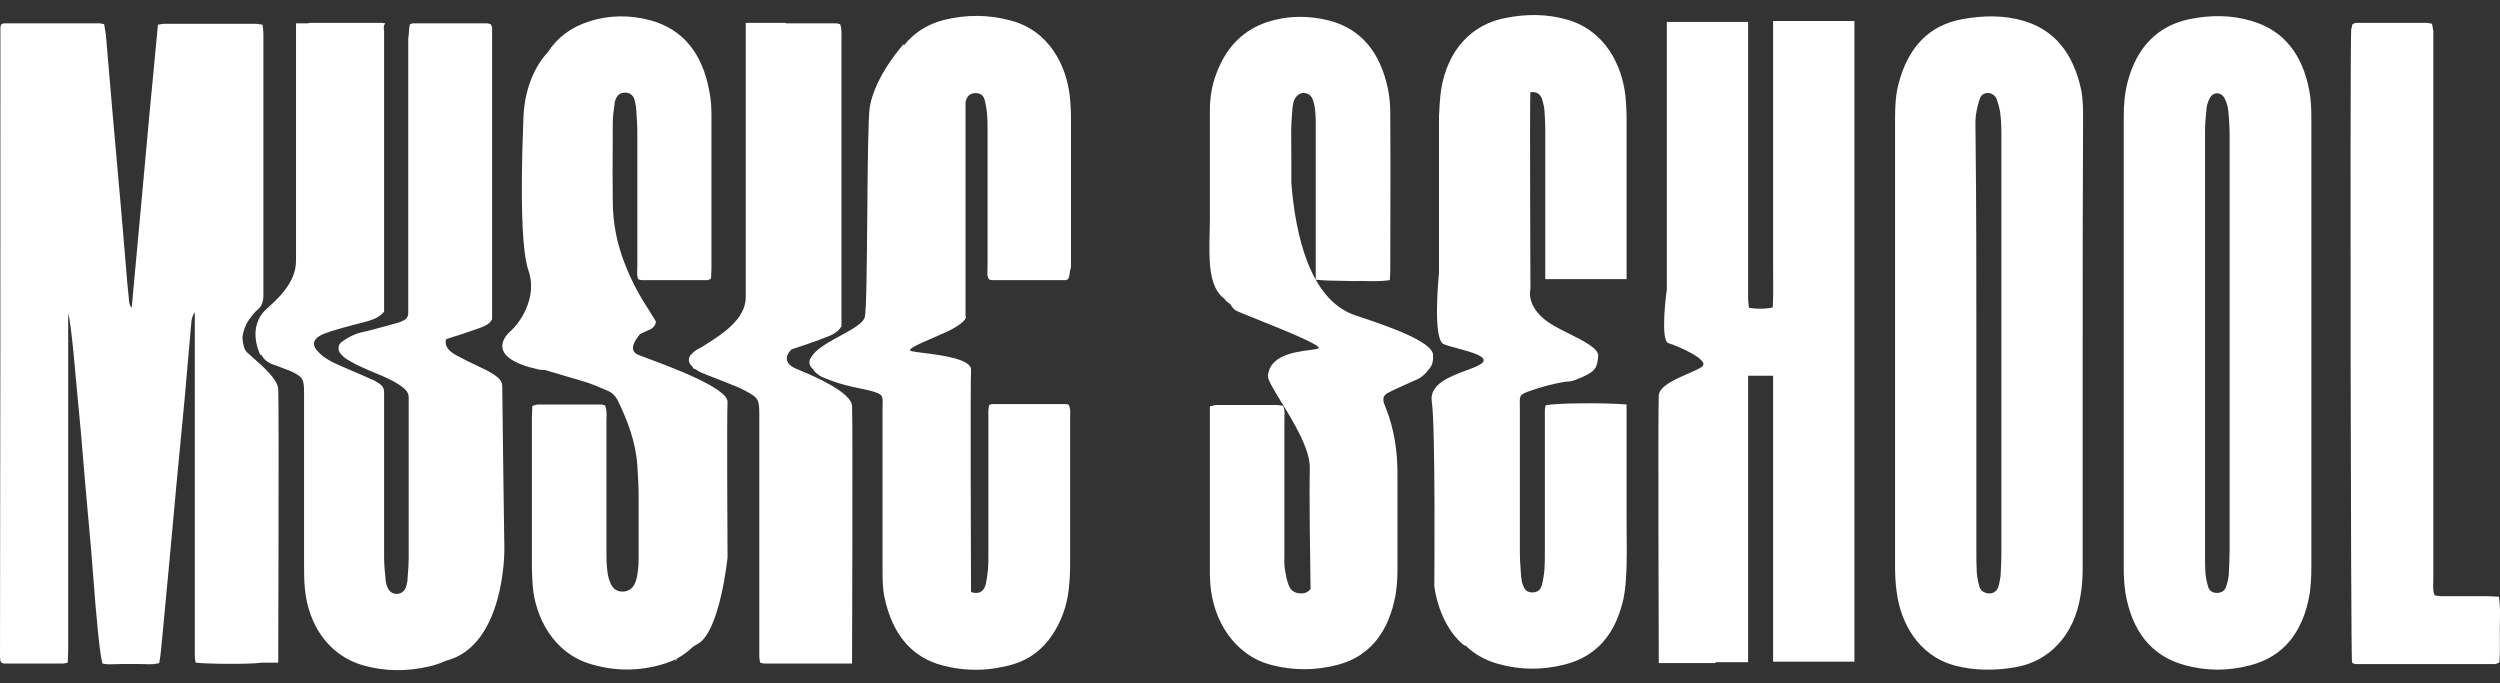 <svg width="150" height="41" viewBox="0 0 150 41" fill="none" xmlns="http://www.w3.org/2000/svg">
<rect x="0" y="0" width="150" height="41" fill="#333333" stroke="none"/>
<path fill-rule="evenodd" clip-rule="evenodd" d="M97.595 25.086V24.267C96.172 24.154 93.224 24.182 92.742 24.323C92.68 24.504 92.685 24.722 92.689 24.932C92.69 24.969 92.69 25.006 92.691 25.042C92.691 25.057 92.691 25.072 92.691 25.086V33.142C92.691 33.482 92.691 33.849 92.665 34.188C92.64 34.499 92.589 34.81 92.513 35.093C92.437 35.404 92.234 35.545 91.954 35.545C91.649 35.545 91.496 35.432 91.369 35.093C91.32 34.954 91.294 34.788 91.269 34.621L91.268 34.612C91.259 34.449 91.248 34.289 91.236 34.13L91.236 34.13C91.214 33.821 91.192 33.516 91.192 33.199V24.493C91.192 24.442 91.191 24.395 91.191 24.351C91.19 24.318 91.19 24.288 91.189 24.258C91.18 23.698 91.18 23.67 91.903 23.419C92.564 23.193 93.199 23.023 93.885 22.91L93.942 22.897C94.115 22.905 94.307 22.875 94.519 22.796C95.782 22.328 95.815 22.048 95.886 21.433L95.892 21.383C95.963 20.927 95.022 20.457 94.111 20.002C93.724 19.809 93.342 19.618 93.046 19.433C91.496 18.443 91.826 17.341 91.826 17.341C91.826 17.341 91.781 6.673 91.819 5.538C91.862 5.53 91.907 5.526 91.954 5.526C92.208 5.526 92.411 5.639 92.513 5.922C92.589 6.148 92.64 6.374 92.665 6.6C92.691 6.968 92.716 7.363 92.716 7.731V16.748H97.595V7.165C97.595 6.685 97.569 6.176 97.518 5.696C97.315 3.943 96.324 1.823 94.012 1.173C92.818 0.834 91.623 0.834 90.429 1.06C88.295 1.427 86.847 3.01 86.466 5.385C86.39 5.916 86.365 6.448 86.34 6.979L86.339 6.996V16.357C86.322 16.52 85.947 20.371 86.619 20.648C86.809 20.726 87.114 20.809 87.443 20.898C88.305 21.132 89.335 21.411 88.931 21.779C88.761 21.933 88.395 22.07 87.973 22.226C87.006 22.586 85.748 23.053 85.907 24.097C86.136 25.567 86.059 35.177 86.059 35.177C86.059 35.177 86.288 37.382 87.762 38.654C87.83 38.712 87.892 38.742 87.95 38.746C88.474 39.256 89.127 39.627 89.921 39.842C91.242 40.209 92.564 40.209 93.885 39.87C95.816 39.389 96.959 38.004 97.417 35.884C97.542 35.272 97.568 34.633 97.593 34.021L97.595 33.99C97.612 33.367 97.606 32.732 97.6 32.101V32.1C97.597 31.786 97.595 31.473 97.595 31.164V25.086ZM63.903 16.808C63.979 16.808 64.03 16.78 64.08 16.751C64.15 16.643 64.166 16.517 64.183 16.384C64.198 16.275 64.213 16.16 64.259 16.045V7.141C64.259 6.66 64.233 6.18 64.182 5.727C63.979 3.975 62.988 1.855 60.651 1.233C59.304 0.866 57.957 0.866 56.611 1.205C55.612 1.462 54.82 1.986 54.224 2.738L54.223 2.643C54.223 2.643 52.52 4.508 52.19 6.402C52.089 6.951 52.063 9.909 52.038 12.83V12.83V12.83V12.83V12.83V12.83V12.83V12.83V12.83V12.83C52.012 15.776 51.987 18.682 51.885 19.037C51.78 19.403 51.136 19.754 50.442 20.133C49.795 20.485 49.103 20.862 48.76 21.299C48.444 21.674 48.553 21.95 48.78 22.144C48.815 22.216 48.867 22.285 48.937 22.348C49.064 22.461 49.242 22.602 49.42 22.659C49.826 22.829 50.233 22.97 50.639 23.083C50.958 23.172 51.277 23.238 51.59 23.303L51.59 23.303C51.776 23.342 51.959 23.38 52.139 23.422C52.975 23.642 52.972 23.714 52.957 24.244V24.244V24.244V24.244V24.244V24.244V24.244V24.244V24.244C52.954 24.326 52.952 24.419 52.952 24.525V26.221V34.135C52.952 34.729 52.952 35.322 53.079 35.888C53.536 37.979 54.629 39.421 56.56 39.93C57.983 40.297 59.405 40.269 60.828 39.845C61.768 39.562 62.556 38.969 63.141 38.093C63.699 37.245 64.03 36.312 64.131 35.294C64.182 34.814 64.207 34.361 64.207 33.881V25.033C64.207 24.982 64.21 24.931 64.212 24.88C64.22 24.677 64.228 24.474 64.106 24.27C64.068 24.27 64.03 24.263 63.992 24.256C63.953 24.249 63.915 24.242 63.877 24.242H59.558C59.498 24.242 59.453 24.26 59.4 24.281L59.379 24.289L59.355 24.299C59.294 24.502 59.298 24.705 59.302 24.908C59.303 24.959 59.304 25.011 59.304 25.062V33.202C59.304 33.542 59.304 33.853 59.278 34.192C59.253 34.474 59.202 34.757 59.151 35.04C59.05 35.407 58.872 35.577 58.567 35.577C58.449 35.577 58.347 35.555 58.261 35.509C58.253 33.527 58.216 22.973 58.262 22.205C58.302 21.537 56.465 21.307 55.374 21.171C55.08 21.134 54.84 21.104 54.705 21.074C54.319 20.988 55.123 20.642 55.973 20.276C56.523 20.039 57.093 19.793 57.373 19.604C58.11 19.152 57.932 18.954 57.932 18.954V6.105C57.948 6.052 57.965 6.001 57.983 5.954C58.084 5.699 58.288 5.586 58.542 5.586C58.796 5.586 58.999 5.699 59.075 5.982C59.151 6.265 59.202 6.575 59.227 6.886C59.253 7.226 59.253 7.537 59.253 7.876V16.073C59.253 16.123 59.251 16.173 59.248 16.224C59.239 16.399 59.231 16.575 59.329 16.751C59.38 16.78 59.456 16.808 59.507 16.808H63.903ZM42.087 20.838C42.172 20.783 42.263 20.725 42.356 20.665C43.355 20.03 44.745 19.147 44.745 17.822V1.625V1.371H47.159L47.158 1.399H50.157C50.218 1.399 50.278 1.417 50.351 1.438C50.37 1.444 50.39 1.45 50.411 1.455C50.496 1.691 50.492 1.927 50.489 2.162C50.488 2.209 50.488 2.256 50.488 2.303V15.08V18.896V19.574C50.31 19.885 50.056 20.026 49.802 20.14C49.319 20.337 48.837 20.507 48.354 20.676L48.353 20.677C48.063 20.771 47.774 20.866 47.492 20.961C47.216 21.222 46.9 21.777 47.82 22.147C49.014 22.628 51.072 23.561 51.123 24.352C51.173 25.143 51.123 39.814 51.123 39.814H48.277V39.813H45.838C45.801 39.813 45.75 39.798 45.685 39.779L45.642 39.766L45.609 39.756C45.584 39.643 45.558 39.502 45.558 39.361V38.739V24.888C45.558 23.984 45.508 23.871 44.771 23.475C44.411 23.275 44.011 23.119 43.624 22.968L43.475 22.91C43.269 22.825 43.063 22.746 42.86 22.668L42.859 22.668L42.859 22.668L42.859 22.668L42.859 22.668L42.859 22.668L42.859 22.667L42.859 22.667L42.858 22.667C42.584 22.562 42.314 22.458 42.052 22.344C41.939 22.297 41.827 22.224 41.719 22.14L41.67 22.147C41.67 22.147 41.607 22.123 41.521 21.971C41.503 21.954 41.485 21.937 41.468 21.92C41.29 21.751 41.29 21.468 41.442 21.299C41.569 21.157 41.722 21.016 41.9 20.931C41.962 20.899 42.024 20.868 42.087 20.838ZM16.033 18.5C14.737 19.631 15.626 21.299 15.626 21.299L15.681 21.285C15.809 21.535 16.011 21.716 16.288 21.836C16.364 21.864 16.447 21.892 16.529 21.921L16.529 21.921L16.529 21.921C16.612 21.949 16.694 21.977 16.77 22.006C16.885 22.062 17.006 22.105 17.126 22.147C17.247 22.189 17.368 22.232 17.482 22.288C18.193 22.627 18.244 22.741 18.244 23.617V33.877C18.244 34.358 18.244 34.867 18.295 35.347C18.498 37.411 19.642 39.305 21.801 39.926C23.123 40.294 24.444 40.294 25.765 39.983C26.112 39.903 26.434 39.792 26.732 39.653C30.313 38.768 30.262 32.972 30.262 32.972C30.262 32.972 30.135 23.87 30.135 23.164C30.135 22.655 29.462 22.336 28.544 21.902L28.544 21.902C28.189 21.733 27.796 21.548 27.391 21.326C26.755 20.973 26.673 20.625 26.776 20.348C27.438 20.137 28.101 19.925 28.763 19.688C28.794 19.675 28.825 19.663 28.856 19.651L28.857 19.651L28.858 19.651L28.858 19.651C29.109 19.552 29.368 19.452 29.526 19.151V1.654C29.526 1.622 29.51 1.59 29.491 1.553C29.477 1.525 29.46 1.493 29.449 1.456C29.428 1.45 29.408 1.444 29.389 1.439L29.389 1.438L29.389 1.438L29.389 1.438C29.316 1.417 29.256 1.399 29.195 1.399H24.8C24.749 1.399 24.673 1.428 24.596 1.456L24.596 1.456C24.552 1.619 24.542 1.782 24.532 1.951C24.524 2.074 24.516 2.201 24.495 2.332V18.105V18.755C24.495 19.009 24.393 19.151 24.19 19.235C24.088 19.292 23.961 19.349 23.834 19.377C23.65 19.425 23.461 19.478 23.269 19.533C23.012 19.605 22.75 19.679 22.487 19.744C22.332 19.79 22.172 19.827 22.012 19.864L22.012 19.864L22.012 19.864C21.779 19.918 21.544 19.971 21.319 20.055C21.039 20.168 20.734 20.338 20.48 20.536C20.277 20.677 20.252 21.016 20.429 21.214C20.531 21.327 20.658 21.468 20.811 21.553C20.882 21.593 20.954 21.635 21.026 21.678L21.027 21.678L21.027 21.678C21.21 21.786 21.398 21.896 21.598 21.977C21.903 22.128 22.208 22.254 22.513 22.379C22.665 22.442 22.818 22.505 22.97 22.571L22.97 22.571C23.402 22.769 23.834 22.967 24.215 23.277C24.419 23.447 24.546 23.645 24.52 23.928V24.21V33.538C24.52 33.817 24.498 34.108 24.476 34.403C24.464 34.557 24.453 34.712 24.444 34.867C24.438 34.893 24.432 34.923 24.426 34.955C24.405 35.057 24.381 35.176 24.342 35.263C24.164 35.715 23.555 35.771 23.3 35.347C23.224 35.206 23.174 35.065 23.148 34.895C23.097 34.414 23.046 33.906 23.046 33.425V24.097V23.532C23.046 23.306 22.945 23.136 22.767 23.023C22.614 22.91 22.462 22.825 22.31 22.769C21.956 22.605 21.594 22.451 21.228 22.295L21.228 22.294L21.228 22.294L21.228 22.294C20.963 22.181 20.696 22.068 20.429 21.949C19.921 21.723 19.438 21.497 19.057 21.073C18.727 20.734 18.778 20.394 19.159 20.168C19.364 20.041 19.61 19.96 19.843 19.883L19.921 19.857C20.379 19.712 20.848 19.59 21.314 19.468L21.314 19.468L21.314 19.468L21.314 19.468L21.314 19.468L21.314 19.468L21.314 19.468L21.314 19.468L21.314 19.468L21.314 19.468L21.314 19.468L21.314 19.468L21.314 19.468L21.315 19.468L21.315 19.468L21.315 19.468L21.315 19.468L21.316 19.468L21.316 19.468C21.573 19.401 21.828 19.334 22.081 19.264C22.437 19.151 22.767 19.038 23.046 18.698V18.218V2.021V1.823C23.021 1.682 22.996 1.541 23.123 1.399C23.063 1.399 23.012 1.39 22.97 1.382C22.94 1.376 22.915 1.371 22.894 1.371H18.625C18.578 1.371 18.531 1.383 18.482 1.399H17.761V15.617C17.761 16.521 17.329 17.369 16.033 18.5ZM100.009 17.412L99.983 17.567C99.983 17.567 99.602 20.45 100.11 20.591C100.618 20.733 102.651 21.609 102.118 22.005C101.951 22.128 101.641 22.262 101.292 22.414C100.522 22.748 99.561 23.165 99.526 23.729C99.475 24.549 99.526 39.784 99.526 39.784H102.931L102.931 39.73H104.887V24.297V22.544H106.387V23.364V27.321V39.702H111.265V1.26H106.387V1.373V3.86V6.319V8.722V11.181V13.584V16.043C106.387 16.239 106.388 16.436 106.39 16.633C106.394 17.229 106.399 17.829 106.361 18.446C105.879 18.559 105.421 18.53 104.938 18.474L104.936 18.46C104.912 18.267 104.887 18.074 104.887 17.909V15.506V1.316H100.009V17.412ZM73.481 17.939C73.537 18.049 73.663 18.149 73.808 18.233C73.922 18.432 74.044 18.581 74.168 18.641C74.323 18.716 74.773 18.896 75.343 19.125C76.92 19.757 79.415 20.757 79.098 20.902C78.998 20.948 78.792 20.976 78.532 21.01C77.663 21.127 76.191 21.324 76.074 22.542C76.055 22.776 76.415 23.365 76.869 24.106C77.618 25.329 78.621 26.966 78.589 28.11C78.546 29.674 78.615 34.15 78.635 35.337C78.504 35.508 78.314 35.605 78.08 35.605C77.725 35.605 77.445 35.464 77.318 35.097C77.198 34.802 77.146 34.483 77.098 34.186L77.09 34.136C77.052 33.882 77.056 33.644 77.061 33.398V33.398C77.062 33.315 77.064 33.231 77.064 33.146V25.147C77.064 25.09 77.067 25.034 77.069 24.977C77.078 24.778 77.087 24.575 76.988 24.355C76.861 24.327 76.734 24.299 76.607 24.299H72.973C72.914 24.299 72.847 24.318 72.77 24.34C72.716 24.355 72.656 24.372 72.592 24.384V25.034V34.164C72.592 34.447 72.592 34.729 72.618 35.012C72.77 37.217 74.066 39.337 76.302 39.902C77.623 40.241 78.97 40.241 80.317 39.874C82.095 39.393 83.188 38.065 83.645 36.114C83.797 35.492 83.848 34.842 83.848 34.22V28.426C83.848 27.041 83.645 25.712 83.137 24.44C83.124 24.397 83.105 24.355 83.085 24.312C83.067 24.27 83.048 24.228 83.035 24.186C82.959 23.903 83.01 23.734 83.239 23.592C83.492 23.451 83.746 23.338 83.999 23.225L84.001 23.225C84.178 23.14 84.356 23.062 84.534 22.985C84.712 22.907 84.89 22.829 85.068 22.744C85.246 22.659 85.424 22.518 85.576 22.349C85.609 22.317 85.635 22.282 85.655 22.245C85.986 21.917 85.985 21.633 85.984 21.351L85.984 21.301C85.96 20.478 83.16 19.538 81.661 19.034L81.66 19.034L81.657 19.033L81.657 19.033C81.51 18.983 81.376 18.938 81.258 18.898C78.611 17.958 77.735 14.171 77.48 10.982C77.485 10.352 77.481 9.722 77.477 9.092C77.474 8.668 77.471 8.244 77.471 7.82C77.471 7.54 77.493 7.248 77.515 6.952C77.527 6.799 77.538 6.645 77.547 6.491C77.572 6.321 77.598 6.152 77.648 6.01C77.801 5.643 78.157 5.473 78.487 5.643C78.665 5.728 78.767 5.926 78.817 6.124C78.945 6.604 78.945 7.085 78.945 7.593V15.932V16.78C79.486 16.837 79.983 16.843 80.48 16.849C80.729 16.852 80.977 16.855 81.231 16.865C81.49 16.855 81.748 16.859 82.007 16.864C82.463 16.872 82.922 16.88 83.391 16.808C83.391 16.706 83.398 16.618 83.404 16.534L83.404 16.534C83.41 16.456 83.416 16.381 83.416 16.299C83.416 15.236 83.419 14.175 83.422 13.115L83.422 13.11V13.108V13.107V13.107V13.105V13.104V13.104V13.103C83.428 10.985 83.433 8.871 83.416 6.745C83.416 6.265 83.366 5.756 83.264 5.276C82.807 3.156 81.689 1.742 79.757 1.233C78.513 0.923 77.267 0.923 76.048 1.318C74.6 1.799 73.583 2.816 72.999 4.371C72.719 5.078 72.592 5.841 72.592 6.632V13.134C72.592 13.407 72.585 13.694 72.578 13.986C72.54 15.539 72.498 17.249 73.481 17.939ZM14.545 20.24C14.567 20.602 14.637 20.96 14.814 21.133C14.902 21.22 15.031 21.333 15.181 21.464C15.762 21.972 16.654 22.753 16.694 23.338C16.745 24.073 16.694 39.76 16.694 39.76H15.704C15.026 39.869 12.291 39.84 11.739 39.756C11.713 39.643 11.688 39.502 11.688 39.361V38.739V19.574V18.726C11.536 18.952 11.51 19.122 11.485 19.291L11.485 19.291C11.421 20.07 11.351 20.84 11.281 21.611L11.281 21.611C11.211 22.381 11.142 23.151 11.078 23.927C11.002 24.72 10.925 25.519 10.849 26.318L10.849 26.322C10.773 27.118 10.697 27.915 10.621 28.704C10.545 29.495 10.475 30.278 10.405 31.061L10.405 31.061L10.405 31.062L10.405 31.062L10.405 31.062C10.335 31.847 10.265 32.632 10.189 33.425C10.036 35.036 9.884 36.647 9.731 38.287L9.655 39.05L9.655 39.05L9.655 39.05C9.63 39.276 9.604 39.502 9.554 39.785C9.247 39.87 8.955 39.859 8.677 39.848C8.587 39.845 8.498 39.841 8.41 39.841H7.267C7.157 39.841 7.048 39.846 6.939 39.85C6.669 39.862 6.402 39.873 6.149 39.813C5.996 39.361 5.768 36.958 5.59 34.527C5.508 33.397 5.405 32.267 5.301 31.129L5.301 31.129C5.244 30.502 5.187 29.874 5.133 29.241C5.08 28.65 5.031 28.055 4.982 27.46L4.982 27.46L4.982 27.459L4.982 27.459C4.887 26.318 4.792 25.173 4.675 24.04C4.622 23.515 4.575 22.989 4.529 22.463C4.42 21.236 4.312 20.009 4.116 18.783C4.116 18.839 4.11 18.896 4.103 18.952C4.097 19.009 4.091 19.065 4.091 19.122V19.546V33.821V39.05C4.091 39.16 4.085 39.269 4.079 39.382C4.072 39.502 4.065 39.626 4.065 39.756C4.026 39.765 3.991 39.774 3.959 39.782L3.959 39.782C3.89 39.8 3.838 39.813 3.786 39.813H0.229C0.19 39.813 0.136 39.78 0.09 39.752C0.076 39.743 0.063 39.735 0.051 39.728C0.025 39.643 0 39.559 0 39.446C0.025 26.867 0.025 14.26 0.025 1.653C0.025 1.597 0.051 1.512 0.076 1.455C0.097 1.448 0.115 1.44 0.133 1.433L0.133 1.433L0.133 1.433C0.18 1.414 0.217 1.399 0.254 1.399H5.971C6.023 1.399 6.076 1.412 6.144 1.43C6.176 1.438 6.211 1.447 6.25 1.455C6.263 1.554 6.282 1.66 6.301 1.766L6.301 1.766L6.301 1.766C6.32 1.872 6.339 1.978 6.352 2.077C6.428 2.924 6.498 3.764 6.568 4.604L6.568 4.604L6.568 4.604C6.638 5.446 6.708 6.288 6.784 7.137C6.86 7.999 6.937 8.854 7.013 9.709C7.089 10.565 7.165 11.419 7.241 12.281C7.292 12.875 7.343 13.476 7.394 14.076L7.394 14.076C7.445 14.677 7.495 15.278 7.546 15.871C7.597 16.521 7.648 17.172 7.724 17.85C7.729 17.89 7.732 17.932 7.736 17.975C7.748 18.139 7.761 18.314 7.902 18.472C8.111 16.251 8.311 14.038 8.512 11.828C8.825 8.384 9.137 4.944 9.477 1.484L9.543 1.471C9.667 1.448 9.775 1.427 9.884 1.427H15.296C15.416 1.427 15.521 1.445 15.648 1.466C15.681 1.472 15.716 1.478 15.753 1.484C15.758 1.526 15.763 1.567 15.768 1.606L15.768 1.606C15.787 1.775 15.804 1.917 15.804 2.077V17.709C15.804 18.104 15.703 18.387 15.423 18.613C15.279 18.727 15.152 18.897 15.028 19.062L15.028 19.062C14.999 19.101 14.97 19.14 14.94 19.178C14.72 19.506 14.589 19.87 14.545 20.24ZM38.398 20.046C38.55 19.977 38.702 19.907 38.85 19.833C39.079 19.748 39.308 19.635 39.358 19.296C39.295 19.197 39.231 19.091 39.168 18.985C39.104 18.879 39.041 18.773 38.977 18.674C38.418 17.826 37.936 16.95 37.554 15.989C37.046 14.745 36.767 13.445 36.767 12.088C36.75 11.033 36.755 9.978 36.761 8.923V8.922C36.764 8.394 36.767 7.867 36.767 7.339C36.767 7 36.818 6.633 36.868 6.293C36.868 6.18 36.894 6.067 36.945 5.954C37.046 5.671 37.25 5.558 37.504 5.558C37.758 5.558 37.961 5.671 38.063 5.954C38.113 6.124 38.139 6.265 38.164 6.435C38.173 6.599 38.185 6.76 38.196 6.92L38.196 6.92V6.92V6.92V6.92V6.92V6.92V6.92C38.218 7.228 38.24 7.532 38.24 7.848V15.989C38.24 16.052 38.237 16.116 38.234 16.18C38.225 16.37 38.215 16.561 38.291 16.752L38.291 16.752C38.368 16.78 38.444 16.808 38.495 16.808H42.433C42.484 16.808 42.534 16.783 42.585 16.758C42.611 16.746 42.636 16.733 42.662 16.724C42.662 16.607 42.668 16.505 42.675 16.407L42.675 16.407C42.681 16.315 42.687 16.226 42.687 16.13V6.944C42.687 6.463 42.662 5.954 42.56 5.474C42.153 3.241 41.01 1.742 38.977 1.205C37.783 0.894 36.538 0.894 35.344 1.29C34.26 1.627 33.426 2.264 32.842 3.167C32.379 3.647 31.484 4.938 31.406 7.052L31.399 7.257C31.335 8.975 31.127 14.615 31.711 16.239C32.295 17.935 31.076 19.489 30.644 19.857C30.212 20.224 29.195 21.496 32.346 22.175C32.466 22.201 32.588 22.207 32.711 22.198C32.751 22.211 32.79 22.223 32.828 22.236C33.235 22.363 33.647 22.483 34.06 22.603L34.06 22.603C34.473 22.723 34.886 22.843 35.293 22.971C35.588 23.073 35.895 23.205 36.197 23.334L36.198 23.335C36.312 23.384 36.426 23.433 36.538 23.479C36.767 23.593 36.919 23.762 37.046 23.988C37.656 25.232 38.139 26.504 38.24 27.917C38.249 28.106 38.26 28.294 38.272 28.483C38.294 28.859 38.317 29.236 38.317 29.613V33.429C38.317 33.938 38.291 34.419 38.139 34.899C38.012 35.238 37.783 35.464 37.427 35.493C37.046 35.521 36.767 35.351 36.614 34.956C36.513 34.729 36.462 34.475 36.437 34.221C36.386 33.825 36.386 33.429 36.386 33.033V25.26C36.386 25.193 36.389 25.13 36.392 25.067V25.067V25.067V25.067V25.067V25.067V25.067V25.066V25.066C36.397 24.944 36.403 24.826 36.386 24.695C36.386 24.615 36.36 24.52 36.336 24.432L36.336 24.432C36.326 24.396 36.317 24.36 36.309 24.327C36.282 24.32 36.257 24.312 36.233 24.305C36.169 24.286 36.118 24.271 36.081 24.271H32.27C32.208 24.271 32.147 24.291 32.079 24.314C32.035 24.329 31.989 24.345 31.939 24.356C31.939 24.505 31.932 24.638 31.925 24.764C31.919 24.877 31.914 24.984 31.914 25.09V33.995C31.914 34.39 31.939 34.786 31.965 35.182C32.117 36.962 33.159 39.224 35.547 39.874C36.919 40.27 38.317 40.27 39.689 39.874C39.986 39.794 40.264 39.689 40.524 39.559L40.527 39.673C40.527 39.673 40.532 39.619 40.648 39.495C40.993 39.308 41.303 39.077 41.578 38.803C41.669 38.748 41.767 38.689 41.874 38.628C43.195 37.893 43.653 33.455 43.653 33.455C43.653 33.455 43.602 25.06 43.653 24.127C43.697 23.305 40.369 22.066 38.83 21.493L38.83 21.493C38.622 21.416 38.447 21.351 38.317 21.3C37.727 21.071 38.011 20.512 38.398 20.046ZM141.145 1.456C141.175 1.445 141.205 1.429 141.234 1.414C141.278 1.392 141.318 1.371 141.348 1.371H145.592C145.676 1.371 145.76 1.391 145.859 1.413L145.86 1.413C145.88 1.418 145.901 1.423 145.922 1.428C145.947 1.569 145.973 1.71 145.999 1.852V2.558V34.782C145.999 34.851 145.996 34.921 145.993 34.99C145.985 35.232 145.976 35.473 146.074 35.715C146.201 35.743 146.354 35.771 146.481 35.771H149.276C149.372 35.771 149.468 35.778 149.569 35.784L149.569 35.784C149.683 35.792 149.803 35.8 149.937 35.8C150.013 36.309 150.003 36.802 149.994 37.291C149.99 37.454 149.987 37.616 149.987 37.778C149.987 37.94 149.989 38.102 149.991 38.264V38.265V38.266V38.267C149.995 38.756 150 39.248 149.962 39.757C149.925 39.767 149.891 39.782 149.858 39.795L149.858 39.795C149.801 39.819 149.747 39.842 149.683 39.842H141.298C141.259 39.842 141.205 39.809 141.159 39.78L141.159 39.78L141.158 39.78L141.143 39.771C141.135 39.766 141.127 39.761 141.12 39.757C141.044 39.135 140.993 4.113 141.069 1.795L141.071 1.785L141.071 1.785L141.071 1.784L141.071 1.784L141.071 1.783L141.071 1.783C141.096 1.674 141.121 1.565 141.145 1.456ZM124.96 34.023V20.596V20.593C124.96 16.1 124.96 11.635 124.985 7.17C124.985 6.548 124.985 5.926 124.858 5.332C124.401 3.269 123.334 1.827 121.454 1.262C120.234 0.895 118.989 0.923 117.744 1.149C115.711 1.517 114.467 2.873 113.907 5.05C113.73 5.728 113.704 6.435 113.704 7.142V33.995C113.704 34.532 113.73 35.041 113.806 35.549C114.034 37.33 115.076 39.337 117.287 39.931C118.455 40.242 119.675 40.242 120.87 40.044C122.979 39.704 124.477 38.065 124.833 35.719C124.935 35.154 124.96 34.588 124.96 34.023ZM118.582 33.089V20.596C118.582 16.412 118.582 12.257 118.532 8.074C118.532 7.975 118.53 7.876 118.529 7.777V7.777V7.777V7.777C118.524 7.48 118.519 7.183 118.557 6.886C118.608 6.547 118.684 6.236 118.786 5.925C118.862 5.699 119.04 5.586 119.243 5.586C119.378 5.57 119.504 5.612 119.6 5.695C119.692 5.752 119.764 5.838 119.803 5.953C119.879 6.179 119.955 6.434 120.006 6.688C120.057 7.112 120.082 7.536 120.082 7.96V33.315C120.082 33.739 120.057 34.163 120.031 34.587V34.587C120.006 34.785 119.955 35.011 119.904 35.209C119.803 35.492 119.599 35.605 119.345 35.605C119.249 35.605 119.159 35.584 119.081 35.545C118.929 35.494 118.814 35.379 118.761 35.181C118.684 34.927 118.634 34.644 118.608 34.361C118.582 33.938 118.582 33.514 118.582 33.089ZM138.681 20.594V34.02C138.681 34.557 138.655 35.094 138.579 35.632C138.198 37.893 137.029 39.419 134.971 39.928C133.675 40.267 132.354 40.267 131.058 39.9C129.025 39.334 127.907 37.808 127.526 35.575C127.45 35.066 127.425 34.557 127.425 34.02V7.026C127.425 6.319 127.475 5.613 127.653 4.934C128.187 2.871 129.432 1.542 131.388 1.146C132.633 0.892 133.878 0.892 135.098 1.26C137.054 1.825 138.147 3.295 138.554 5.415C138.655 5.952 138.681 6.489 138.681 7.026V20.594ZM132.405 6.403C132.408 6.377 132.414 6.352 132.42 6.326C132.453 6.178 132.516 6.02 132.58 5.901L132.581 5.898L132.582 5.895C132.786 5.499 133.268 5.499 133.471 5.894L133.472 5.894L133.472 5.895V5.896C133.596 6.116 133.671 6.389 133.699 6.664L133.7 6.676L133.701 6.687C133.751 7.167 133.777 7.676 133.777 8.156V20.735V32.946C133.777 33.455 133.751 33.992 133.726 34.501C133.701 34.727 133.65 34.953 133.574 35.179C133.497 35.462 133.269 35.575 133.015 35.575C132.996 35.575 132.978 35.574 132.96 35.573C132.732 35.557 132.551 35.441 132.481 35.179C132.405 34.924 132.354 34.67 132.328 34.416C132.303 34.076 132.303 33.709 132.303 33.37V7.873C132.303 7.393 132.354 6.884 132.405 6.403Z" fill="white"/>
</svg>
